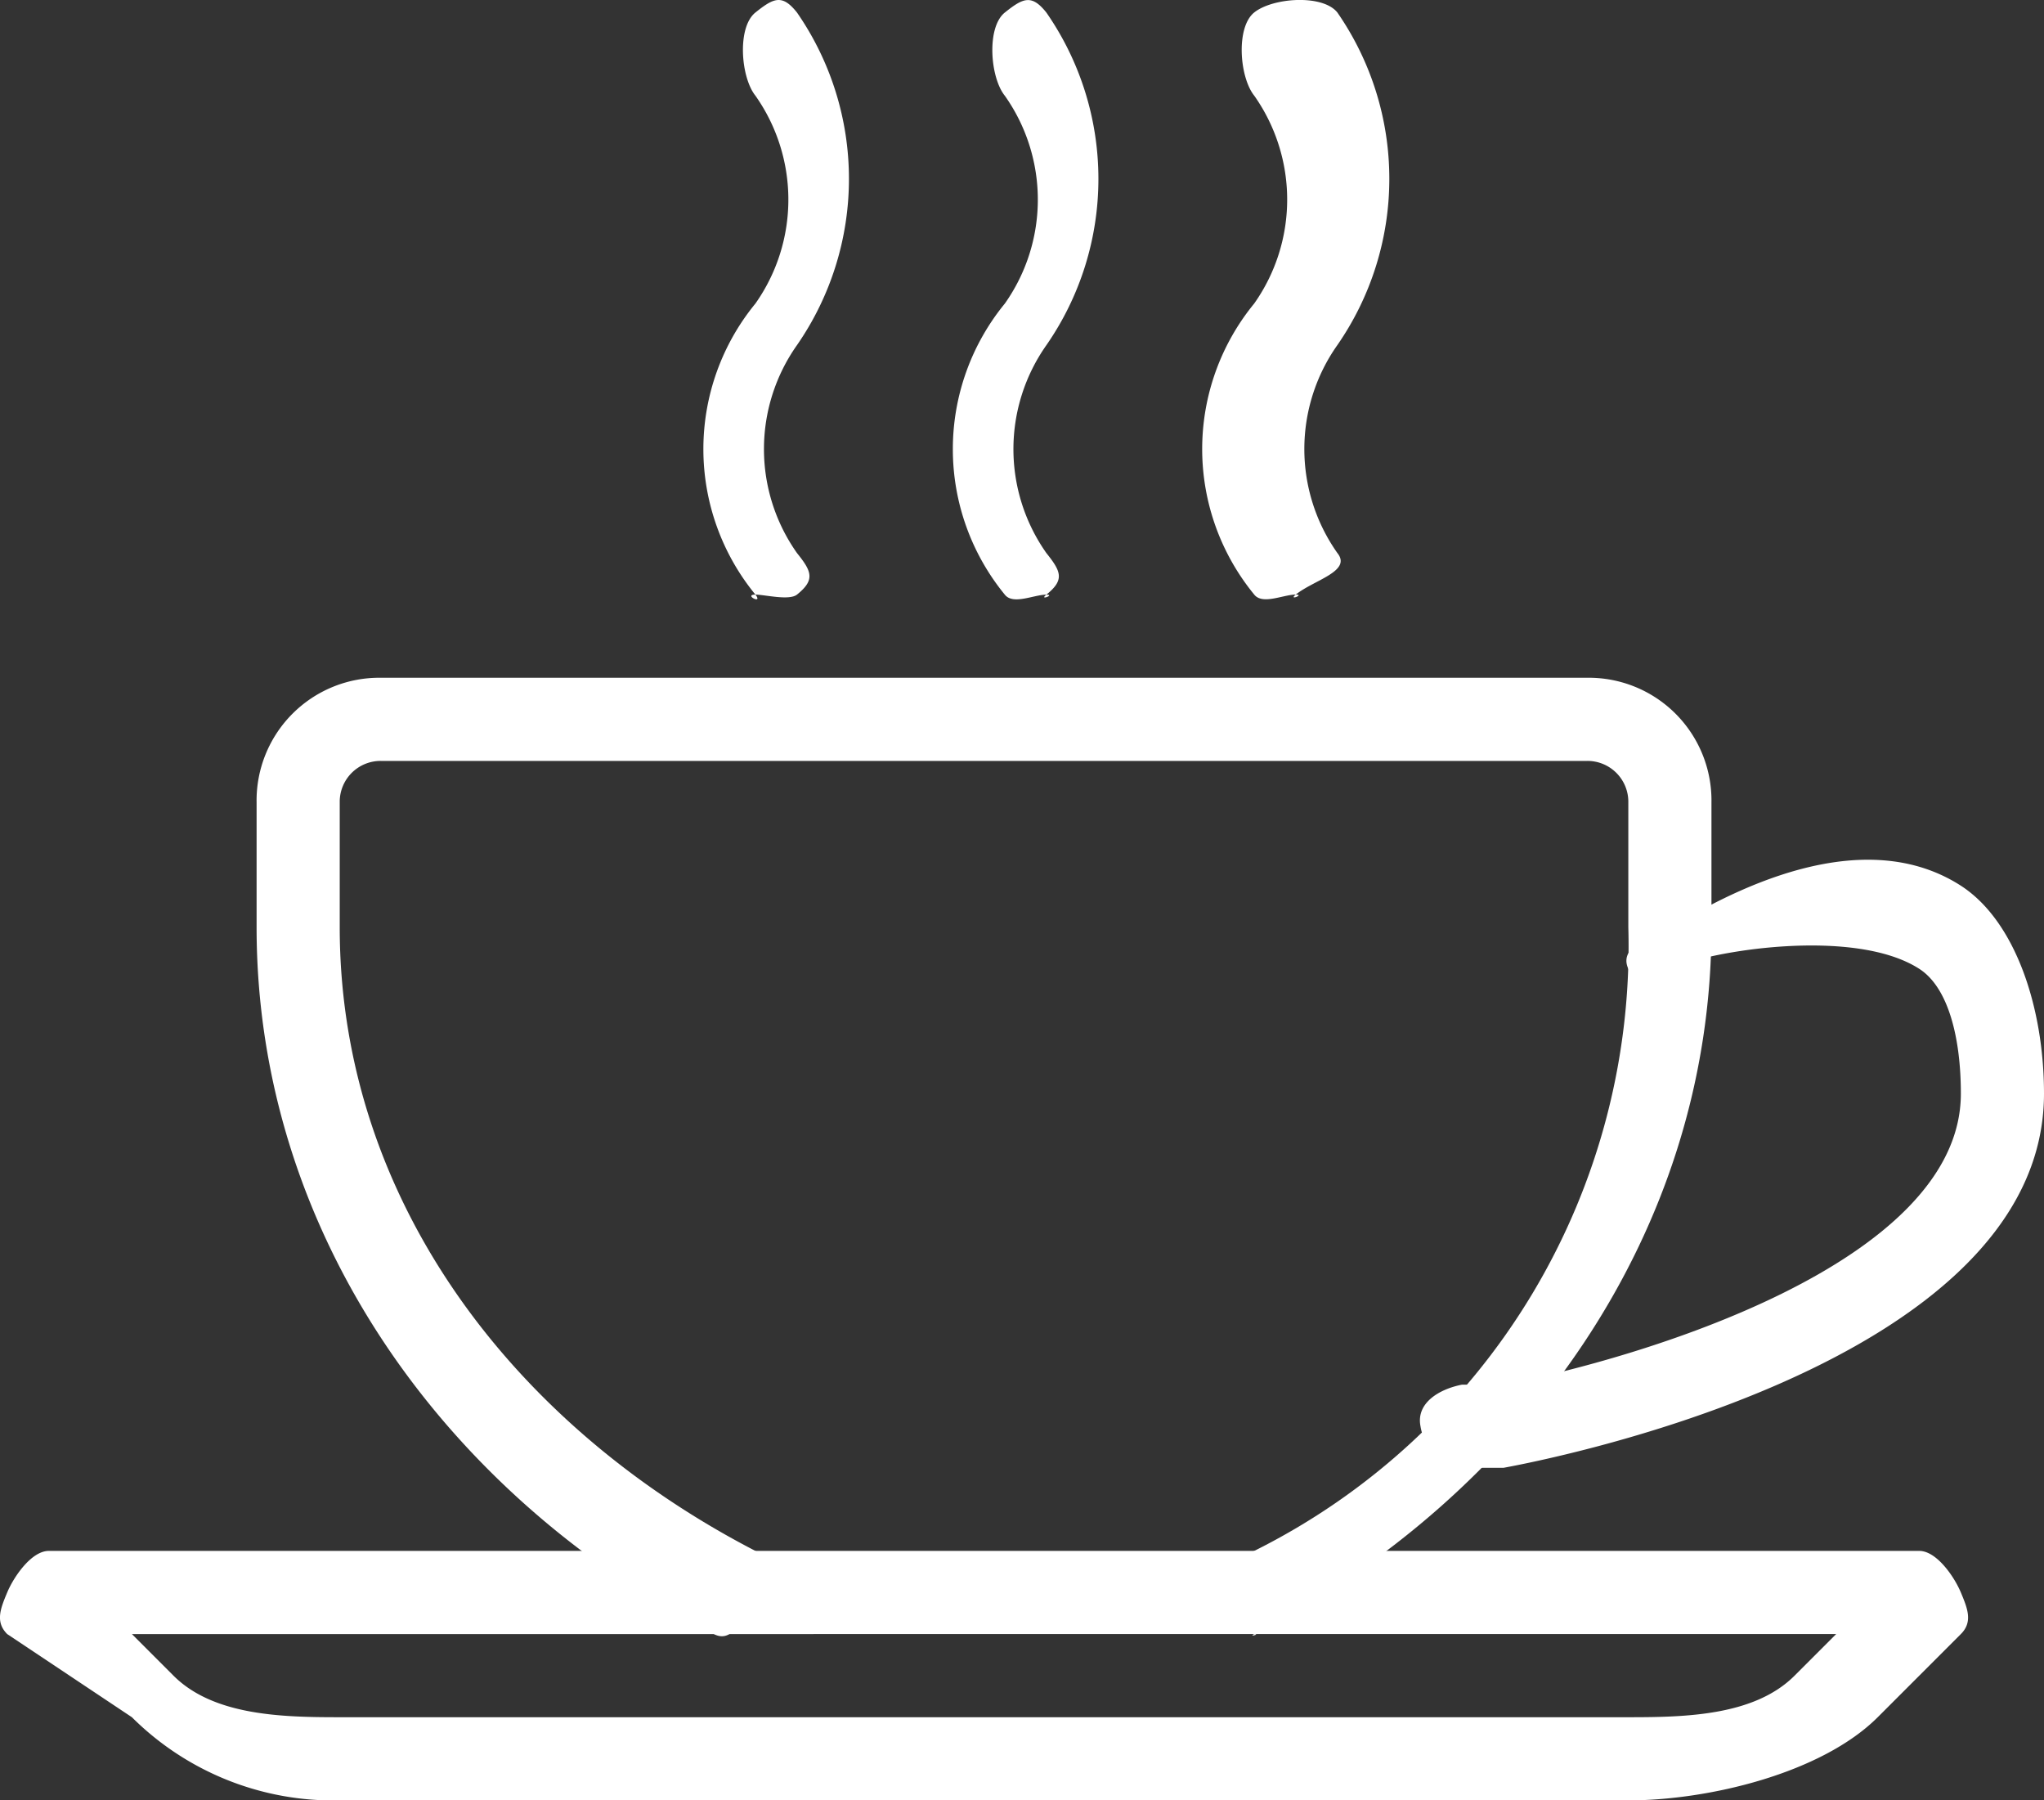 <svg xmlns="http://www.w3.org/2000/svg" viewBox="0 0 49.173 43.301"><rect x="0" y="0" width="49.173" height="43.301" fill="#333333" stroke="none"/><defs><style>.a{fill:#fff;}</style></defs><g transform="translate(0.173 0.301)"><g transform="translate(6.15 16.402)"><g transform="translate(0 0)"><path class="a" d="M95.838,202.252h-29a2.952,2.952,0,0,0-3,3v3c0,7.316,4.5,13.635,11,17,.5.258.74-.5,1-1s.5-.74,0-1c-5.819-3.01-10-8.453-10-15v-3a.983.983,0,0,1,1-1h29a.983.983,0,0,1,1,1v3a16.25,16.25,0,0,1-9,15c-.5.26-1.258.5-1,1,.183.353.629,1,1,1,.16,0-.15.078,0,0,6.506-3.363,11-9.682,11-17v-3A2.952,2.952,0,0,0,95.838,202.252Z" transform="translate(-63.988 -202.654)"/></g></g><g transform="translate(0 36.903)"><g transform="translate(0)"><path class="a" d="M47,417.063c-.16-.383-.586-1-1-1H1c-.414,0-.84.617-1,1s-.293.707,0,1l3,2a6.868,6.868,0,0,0,5,2H39c1.917,0,4.641-.645,6-2l2-2C47.293,417.77,47.16,417.446,47,417.063Zm-4,2c-.968.968-2.632,1-4,1H8c-1.368,0-3.032-.032-4-1l-1-1H44Z" transform="translate(0 -415.966)"/></g></g><g transform="translate(34.128 20.498)"><g transform="translate(0 0)"><path class="a" d="M367.965,245.775c-2.762-1.776-6.506.777-7,1-.515.236-1.236.483-1,1s.481.236,1,0c.988-.449,4.45-1,6,0,.7.449,1,1.663,1,3,0,4.1-7.8,6.389-11,7h-1c-.556.109-1.109.444-1,1a1.2,1.2,0,0,0,1,1c.066,0-.068.014,0,0h1c.537-.1,13-2.365,13-9C369.965,248.712,369.279,246.623,367.965,245.775Z" transform="translate(-355.093 -245.272)"/></g></g><g transform="translate(28.705 0)"><g transform="translate(0 0)"><path class="a" d="M301.961,40a7.024,7.024,0,0,0,0-8c-.355-.443-1.555-.357-2,0s-.355,1.557,0,2a4.338,4.338,0,0,1,0,5,5.519,5.519,0,0,0,0,7c.2.254.7,0,1,0,.223,0-.189.152,0,0,.443-.355,1.355-.559,1-1A4.332,4.332,0,0,1,301.961,40Z" transform="translate(-298.666 -32.001)"/></g></g><g transform="translate(22.547 0.001)"><path class="a" d="M237.05,40.009a7.017,7.017,0,0,0,0-8c-.353-.443-.557-.355-1,0s-.355,1.559,0,2a4.332,4.332,0,0,1,0,5,5.524,5.524,0,0,0,0,7c.2.254.7,0,1,0,.223,0-.191.152,0,0,.443-.355.355-.557,0-1A4.338,4.338,0,0,1,237.05,40.009Z" transform="translate(-234.597 -32.009)"/></g><g transform="translate(16.403 0.002)"><g transform="translate(0 0)"><path class="a" d="M173.263,40.02a7.024,7.024,0,0,0,0-8c-.353-.443-.555-.357-1,0s-.353,1.559,0,2a4.338,4.338,0,0,1,0,5,5.519,5.519,0,0,0,0,7c.2.254-.3,0,0,0,.223,0,.811.15,1,0,.443-.355.355-.559,0-1A4.332,4.332,0,0,1,173.263,40.02Z" transform="translate(-170.666 -32.022)"/></g></g></g></svg>